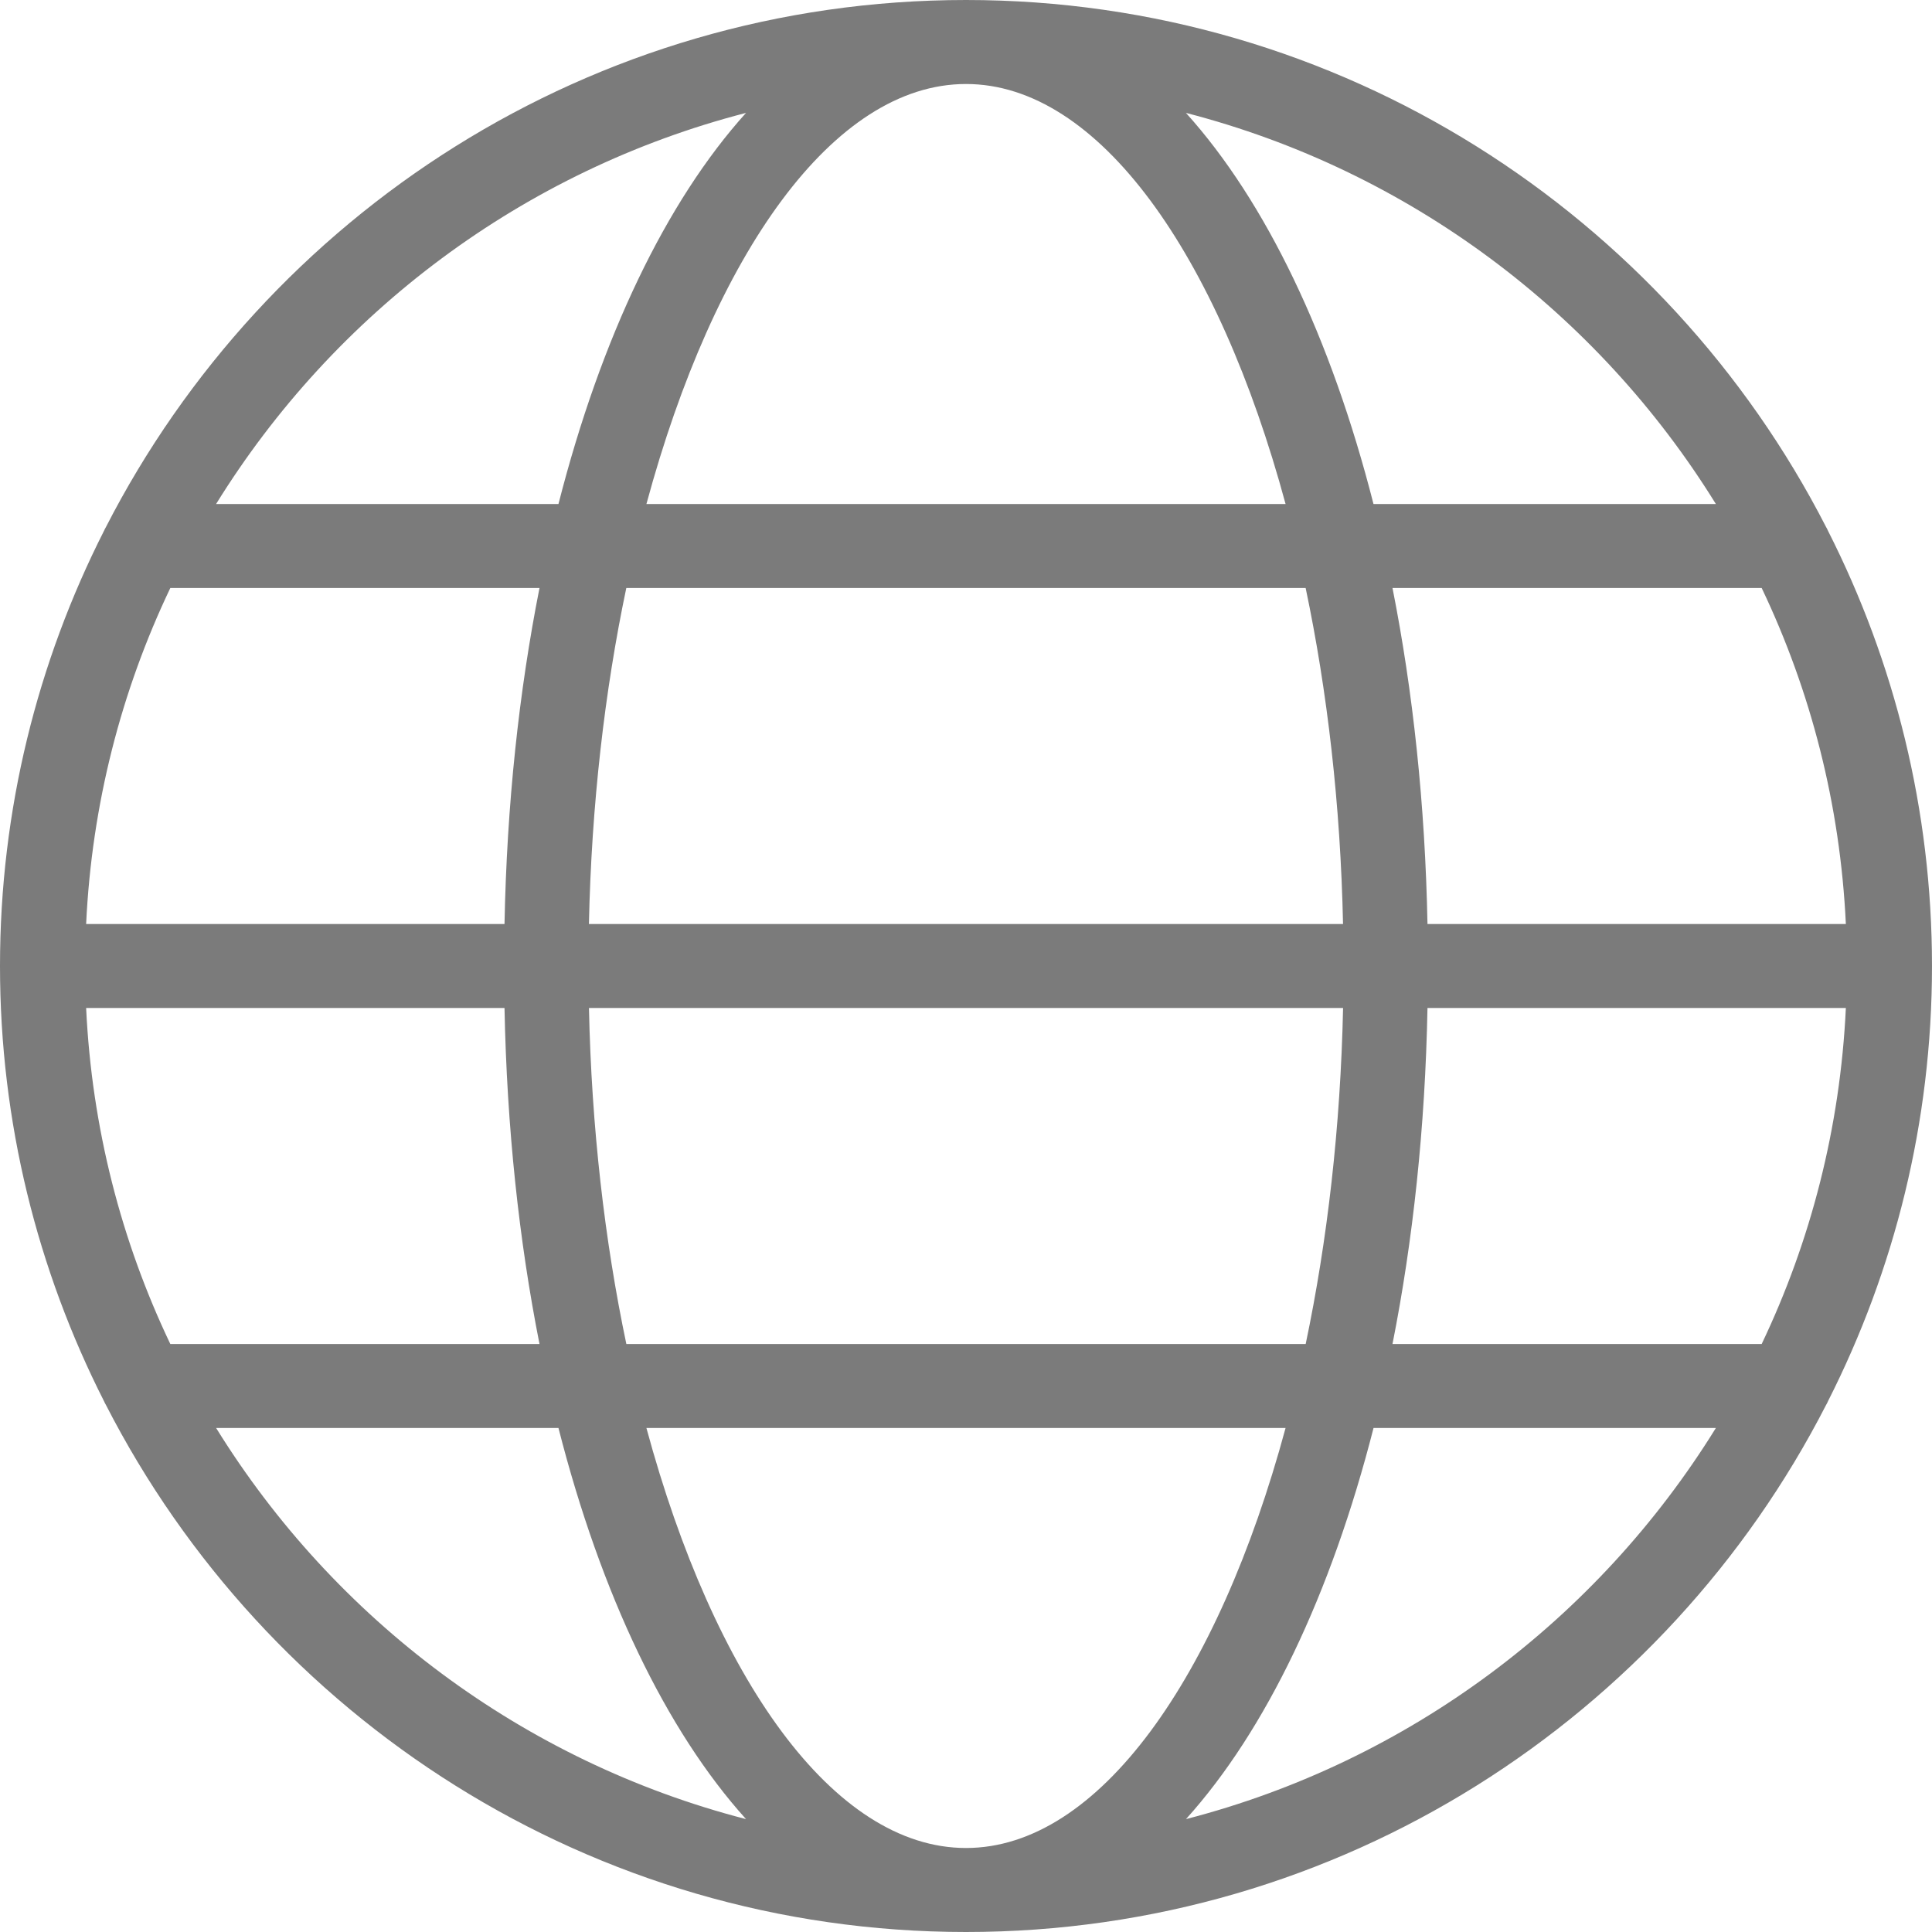 <svg class="signinIcon" viewBox="0 0 368 368" fill="#7b7b7bdb" xmlns="http://www.w3.org/2000/svg"><path d="m347.816 100.367c-30.512-59.512-92.465-100.367-163.816-100.367-71.375 0-133.336 40.871-163.84 100.426-.121.238-.266.453-.359.703-12.633 24.926-19.801 53.07-19.801 82.871 0 29.809 7.168 57.953 19.801 82.871.094.25.238.465.359.703 30.496 59.555 92.465 100.426 163.84 100.426 71.352 0 133.305-40.848 163.816-100.367.137-.266.297-.504.398-.785 12.625-24.918 19.785-53.055 19.785-82.848s-7.16-57.93-19.785-82.848c-.109-.281-.262-.52-.398-.785zm-12.258 155.633h-70.32c3.906-19.711 6.227-41.266 6.664-64h79.691c-1.082 22.824-6.699 44.434-16.035 64zm-151.559 96c-25.305 0-48-32.441-60.871-80h121.742c-12.871 47.559-35.566 80-60.871 80zm-64.695-96c-4.137-19.672-6.641-41.305-7.121-64h143.641c-.488 22.695-2.992 44.328-7.121 64zm-102.898-64h79.691c.445 22.734 2.758 44.289 6.664 64h-70.32c-9.336-19.566-14.953-41.176-16.035-64zm16.035-80h70.32c-3.906 19.711-6.227 41.266-6.664 64h-79.691c1.082-22.824 6.699-44.434 16.035-64zm151.559-96c25.305 0 48 32.441 60.871 80h-121.742c12.871-47.559 35.566-80 60.871-80zm64.695 96c4.137 19.664 6.641 41.305 7.121 64h-143.641c.488-22.695 2.992-44.336 7.121-64zm23.207 64c-.445-22.734-2.758-44.289-6.664-64h70.32c9.336 19.566 14.953 41.176 16.035 64zm54.93-80h-65.215c-8.098-31.742-20.512-57.633-35.723-74.496 42.488 10.969 78.426 38.09 100.938 74.496zm-184.734-74.496c-15.203 16.863-27.617 42.754-35.723 74.496h-65.215c22.52-36.406 58.457-63.527 100.938-74.496zm-100.93 250.496h65.207c8.098 31.742 20.512 57.633 35.723 74.496-42.48-10.969-78.418-38.098-100.93-74.496zm184.734 74.496c15.203-16.863 27.617-42.754 35.723-74.496h65.207c-22.512 36.398-58.449 63.527-100.93 74.496zm0 0"/></svg>